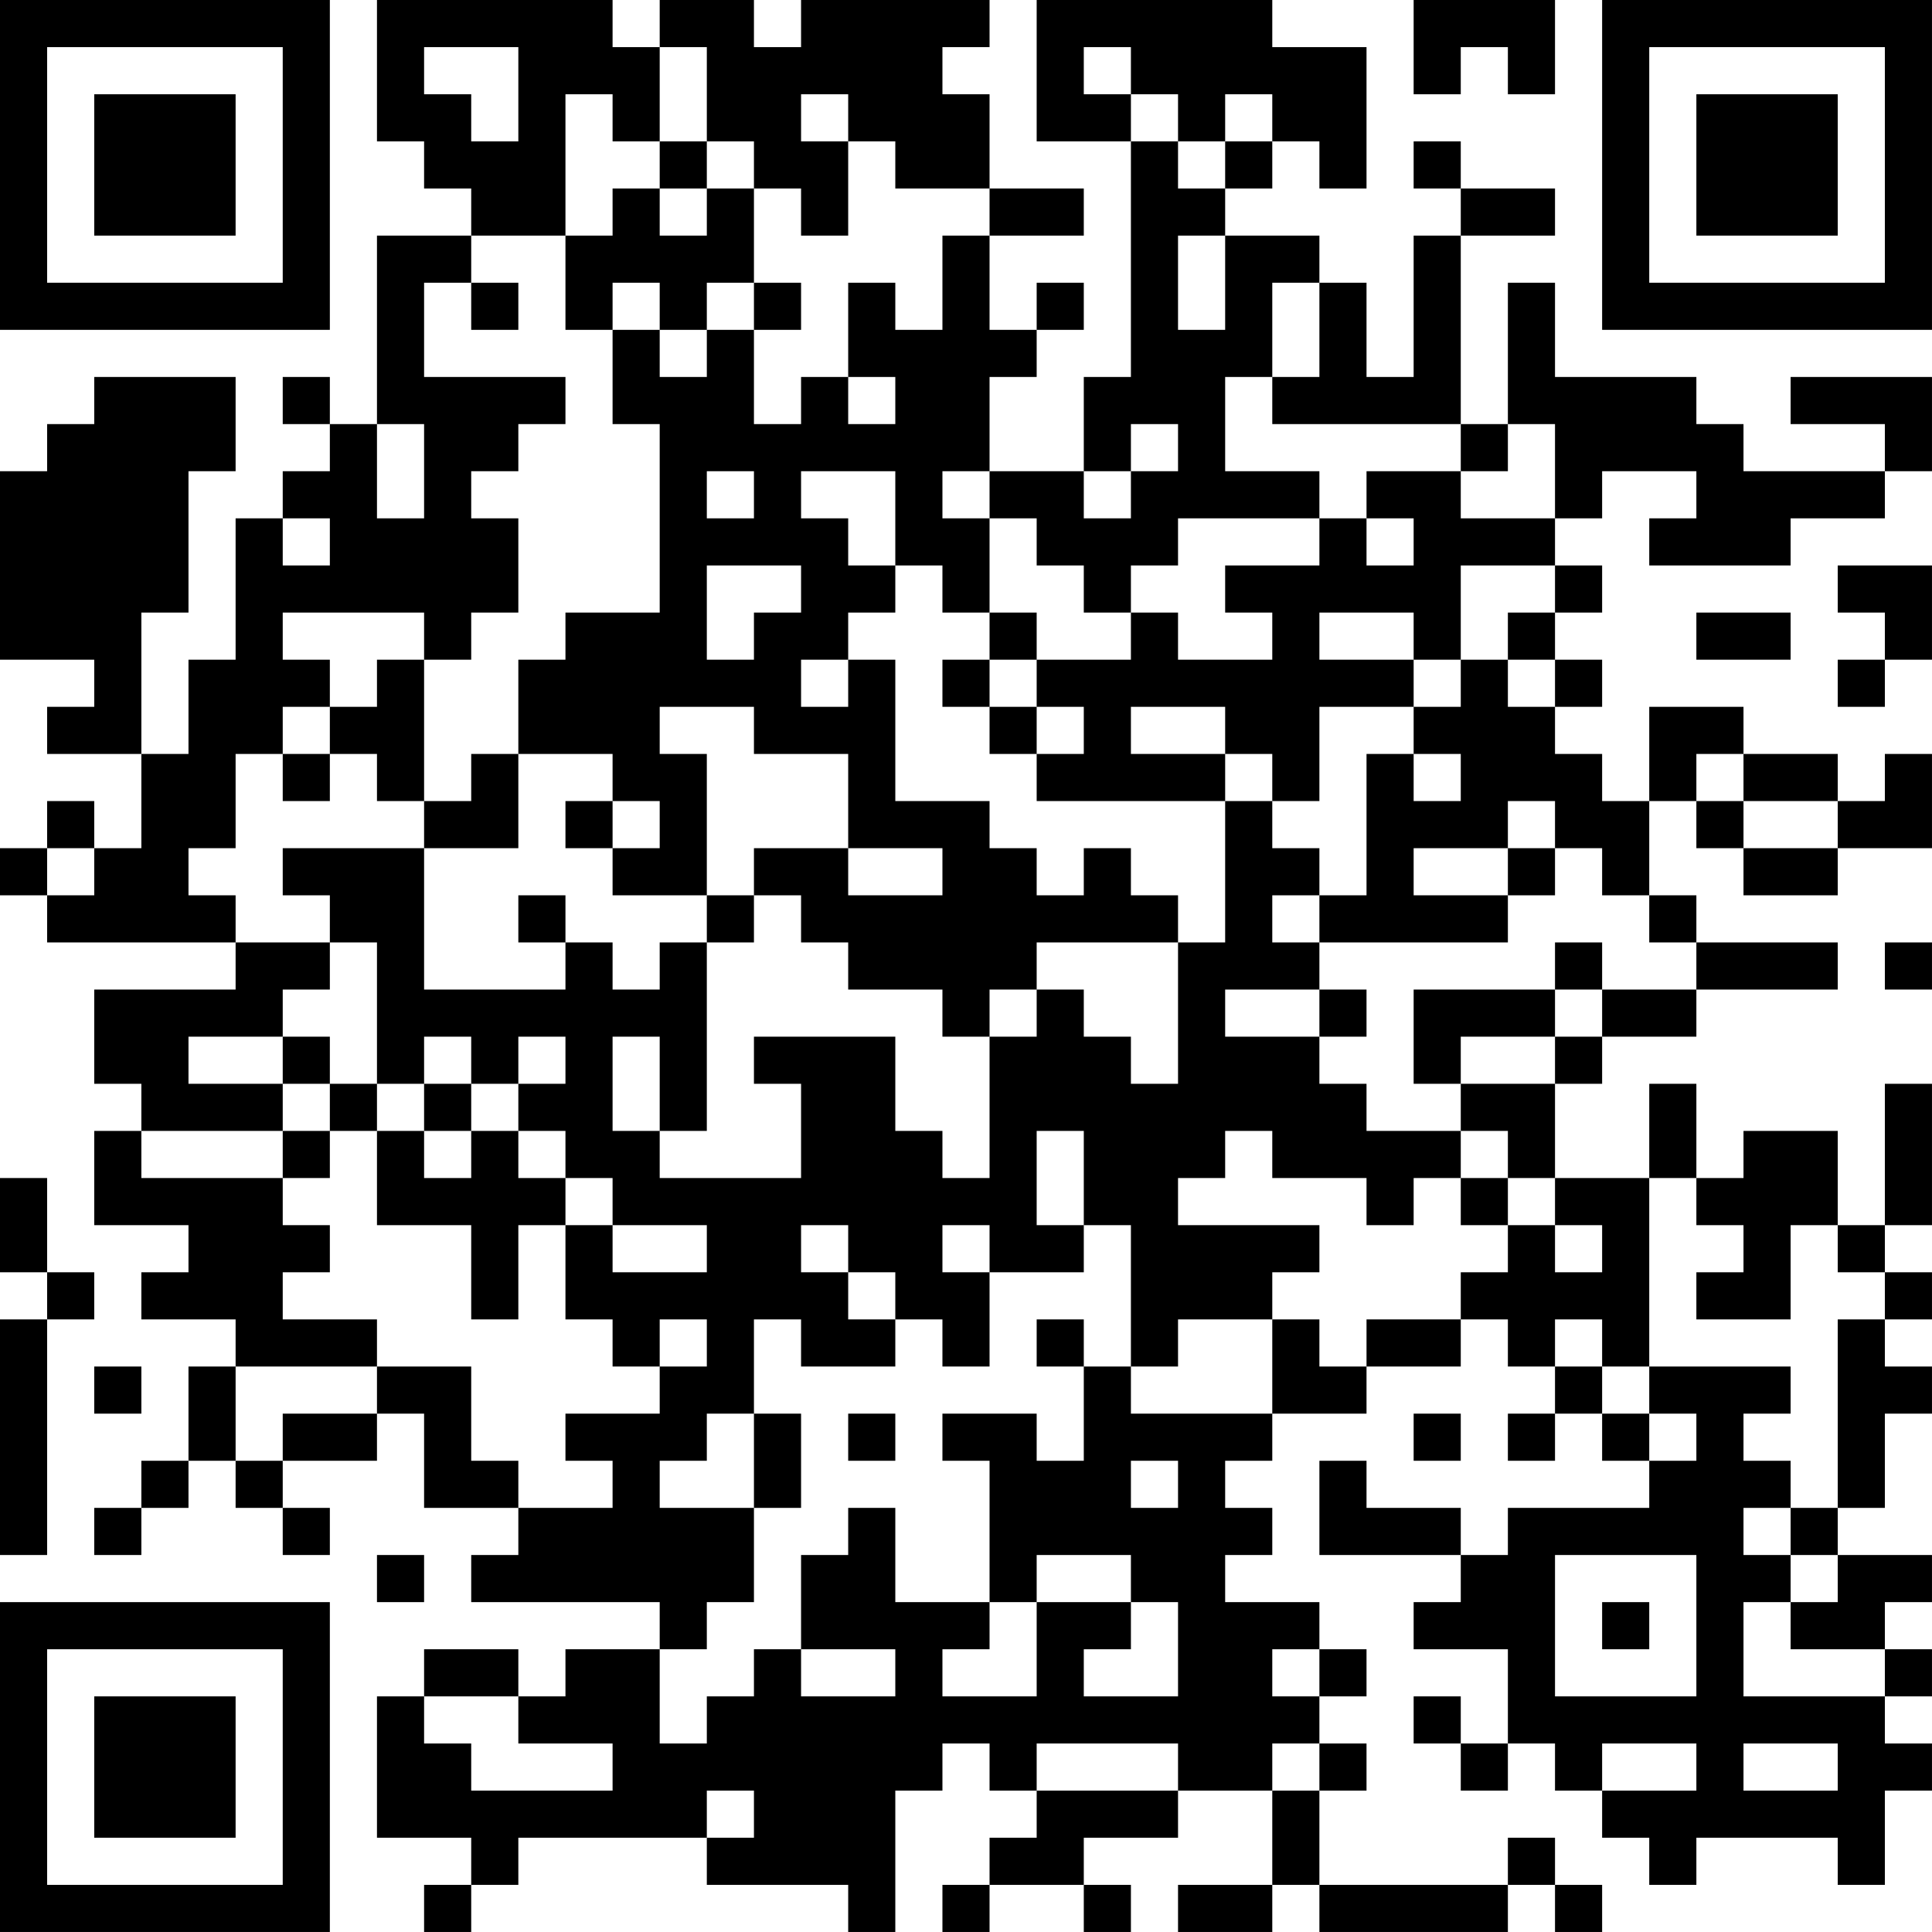 <?xml version="1.0" encoding="UTF-8"?>
<svg xmlns="http://www.w3.org/2000/svg" version="1.1" width="200" height="200" viewBox="0 0 200 200"><rect x="0" y="0" width="200" height="200" fill="#ffffff"/><g transform="scale(4.878)"><g transform="translate(0,0)"><path fill-rule="evenodd" d="M8 0L8 3L9 3L9 4L10 4L10 5L8 5L8 9L7 9L7 8L6 8L6 9L7 9L7 10L6 10L6 11L5 11L5 14L4 14L4 16L3 16L3 13L4 13L4 10L5 10L5 8L2 8L2 9L1 9L1 10L0 10L0 14L2 14L2 15L1 15L1 16L3 16L3 18L2 18L2 17L1 17L1 18L0 18L0 19L1 19L1 20L5 20L5 21L2 21L2 23L3 23L3 24L2 24L2 26L4 26L4 27L3 27L3 28L5 28L5 29L4 29L4 31L3 31L3 32L2 32L2 33L3 33L3 32L4 32L4 31L5 31L5 32L6 32L6 33L7 33L7 32L6 32L6 31L8 31L8 30L9 30L9 32L11 32L11 33L10 33L10 34L14 34L14 35L12 35L12 36L11 36L11 35L9 35L9 36L8 36L8 39L10 39L10 40L9 40L9 41L10 41L10 40L11 40L11 39L15 39L15 40L18 40L18 41L19 41L19 38L20 38L20 37L21 37L21 38L22 38L22 39L21 39L21 40L20 40L20 41L21 41L21 40L23 40L23 41L24 41L24 40L23 40L23 39L25 39L25 38L27 38L27 40L25 40L25 41L27 41L27 40L28 40L28 41L32 41L32 40L33 40L33 41L34 41L34 40L33 40L33 39L32 39L32 40L28 40L28 38L29 38L29 37L28 37L28 36L29 36L29 35L28 35L28 34L26 34L26 33L27 33L27 32L26 32L26 31L27 31L27 30L29 30L29 29L31 29L31 28L32 28L32 29L33 29L33 30L32 30L32 31L33 31L33 30L34 30L34 31L35 31L35 32L32 32L32 33L31 33L31 32L29 32L29 31L28 31L28 33L31 33L31 34L30 34L30 35L32 35L32 37L31 37L31 36L30 36L30 37L31 37L31 38L32 38L32 37L33 37L33 38L34 38L34 39L35 39L35 40L36 40L36 39L39 39L39 40L40 40L40 38L41 38L41 37L40 37L40 36L41 36L41 35L40 35L40 34L41 34L41 33L39 33L39 32L40 32L40 30L41 30L41 29L40 29L40 28L41 28L41 27L40 27L40 26L41 26L41 23L40 23L40 26L39 26L39 24L37 24L37 25L36 25L36 23L35 23L35 25L33 25L33 23L34 23L34 22L36 22L36 21L39 21L39 20L36 20L36 19L35 19L35 17L36 17L36 18L37 18L37 19L39 19L39 18L41 18L41 16L40 16L40 17L39 17L39 16L37 16L37 15L35 15L35 17L34 17L34 16L33 16L33 15L34 15L34 14L33 14L33 13L34 13L34 12L33 12L33 11L34 11L34 10L36 10L36 11L35 11L35 12L38 12L38 11L40 11L40 10L41 10L41 8L38 8L38 9L40 9L40 10L37 10L37 9L36 9L36 8L33 8L33 6L32 6L32 9L31 9L31 5L33 5L33 4L31 4L31 3L30 3L30 4L31 4L31 5L30 5L30 8L29 8L29 6L28 6L28 5L26 5L26 4L27 4L27 3L28 3L28 4L29 4L29 1L27 1L27 0L22 0L22 3L24 3L24 8L23 8L23 10L21 10L21 8L22 8L22 7L23 7L23 6L22 6L22 7L21 7L21 5L23 5L23 4L21 4L21 2L20 2L20 1L21 1L21 0L17 0L17 1L16 1L16 0L14 0L14 1L13 1L13 0ZM30 0L30 2L31 2L31 1L32 1L32 2L33 2L33 0ZM9 1L9 2L10 2L10 3L11 3L11 1ZM14 1L14 3L13 3L13 2L12 2L12 5L10 5L10 6L9 6L9 8L12 8L12 9L11 9L11 10L10 10L10 11L11 11L11 13L10 13L10 14L9 14L9 13L6 13L6 14L7 14L7 15L6 15L6 16L5 16L5 18L4 18L4 19L5 19L5 20L7 20L7 21L6 21L6 22L4 22L4 23L6 23L6 24L3 24L3 25L6 25L6 26L7 26L7 27L6 27L6 28L8 28L8 29L5 29L5 31L6 31L6 30L8 30L8 29L10 29L10 31L11 31L11 32L13 32L13 31L12 31L12 30L14 30L14 29L15 29L15 28L14 28L14 29L13 29L13 28L12 28L12 26L13 26L13 27L15 27L15 26L13 26L13 25L12 25L12 24L11 24L11 23L12 23L12 22L11 22L11 23L10 23L10 22L9 22L9 23L8 23L8 20L7 20L7 19L6 19L6 18L9 18L9 21L12 21L12 20L13 20L13 21L14 21L14 20L15 20L15 24L14 24L14 22L13 22L13 24L14 24L14 25L17 25L17 23L16 23L16 22L19 22L19 24L20 24L20 25L21 25L21 22L22 22L22 21L23 21L23 22L24 22L24 23L25 23L25 20L26 20L26 17L27 17L27 18L28 18L28 19L27 19L27 20L28 20L28 21L26 21L26 22L28 22L28 23L29 23L29 24L31 24L31 25L30 25L30 26L29 26L29 25L27 25L27 24L26 24L26 25L25 25L25 26L28 26L28 27L27 27L27 28L25 28L25 29L24 29L24 26L23 26L23 24L22 24L22 26L23 26L23 27L21 27L21 26L20 26L20 27L21 27L21 29L20 29L20 28L19 28L19 27L18 27L18 26L17 26L17 27L18 27L18 28L19 28L19 29L17 29L17 28L16 28L16 30L15 30L15 31L14 31L14 32L16 32L16 34L15 34L15 35L14 35L14 37L15 37L15 36L16 36L16 35L17 35L17 36L19 36L19 35L17 35L17 33L18 33L18 32L19 32L19 34L21 34L21 35L20 35L20 36L22 36L22 34L24 34L24 35L23 35L23 36L25 36L25 34L24 34L24 33L22 33L22 34L21 34L21 31L20 31L20 30L22 30L22 31L23 31L23 29L24 29L24 30L27 30L27 28L28 28L28 29L29 29L29 28L31 28L31 27L32 27L32 26L33 26L33 27L34 27L34 26L33 26L33 25L32 25L32 24L31 24L31 23L33 23L33 22L34 22L34 21L36 21L36 20L35 20L35 19L34 19L34 18L33 18L33 17L32 17L32 18L30 18L30 19L32 19L32 20L28 20L28 19L29 19L29 16L30 16L30 17L31 17L31 16L30 16L30 15L31 15L31 14L32 14L32 15L33 15L33 14L32 14L32 13L33 13L33 12L31 12L31 14L30 14L30 13L28 13L28 14L30 14L30 15L28 15L28 17L27 17L27 16L26 16L26 15L24 15L24 16L26 16L26 17L22 17L22 16L23 16L23 15L22 15L22 14L24 14L24 13L25 13L25 14L27 14L27 13L26 13L26 12L28 12L28 11L29 11L29 12L30 12L30 11L29 11L29 10L31 10L31 11L33 11L33 9L32 9L32 10L31 10L31 9L27 9L27 8L28 8L28 6L27 6L27 8L26 8L26 10L28 10L28 11L25 11L25 12L24 12L24 13L23 13L23 12L22 12L22 11L21 11L21 10L20 10L20 11L21 11L21 13L20 13L20 12L19 12L19 10L17 10L17 11L18 11L18 12L19 12L19 13L18 13L18 14L17 14L17 15L18 15L18 14L19 14L19 17L21 17L21 18L22 18L22 19L23 19L23 18L24 18L24 19L25 19L25 20L22 20L22 21L21 21L21 22L20 22L20 21L18 21L18 20L17 20L17 19L16 19L16 18L18 18L18 19L20 19L20 18L18 18L18 16L16 16L16 15L14 15L14 16L15 16L15 19L13 19L13 18L14 18L14 17L13 17L13 16L11 16L11 14L12 14L12 13L14 13L14 9L13 9L13 7L14 7L14 8L15 8L15 7L16 7L16 9L17 9L17 8L18 8L18 9L19 9L19 8L18 8L18 6L19 6L19 7L20 7L20 5L21 5L21 4L19 4L19 3L18 3L18 2L17 2L17 3L18 3L18 5L17 5L17 4L16 4L16 3L15 3L15 1ZM23 1L23 2L24 2L24 3L25 3L25 4L26 4L26 3L27 3L27 2L26 2L26 3L25 3L25 2L24 2L24 1ZM14 3L14 4L13 4L13 5L12 5L12 7L13 7L13 6L14 6L14 7L15 7L15 6L16 6L16 7L17 7L17 6L16 6L16 4L15 4L15 3ZM14 4L14 5L15 5L15 4ZM25 5L25 7L26 7L26 5ZM10 6L10 7L11 7L11 6ZM8 9L8 11L9 11L9 9ZM24 9L24 10L23 10L23 11L24 11L24 10L25 10L25 9ZM15 10L15 11L16 11L16 10ZM6 11L6 12L7 12L7 11ZM15 12L15 14L16 14L16 13L17 13L17 12ZM39 12L39 13L40 13L40 14L39 14L39 15L40 15L40 14L41 14L41 12ZM21 13L21 14L20 14L20 15L21 15L21 16L22 16L22 15L21 15L21 14L22 14L22 13ZM36 13L36 14L38 14L38 13ZM8 14L8 15L7 15L7 16L6 16L6 17L7 17L7 16L8 16L8 17L9 17L9 18L11 18L11 16L10 16L10 17L9 17L9 14ZM36 16L36 17L37 17L37 18L39 18L39 17L37 17L37 16ZM12 17L12 18L13 18L13 17ZM1 18L1 19L2 19L2 18ZM32 18L32 19L33 19L33 18ZM11 19L11 20L12 20L12 19ZM15 19L15 20L16 20L16 19ZM33 20L33 21L30 21L30 23L31 23L31 22L33 22L33 21L34 21L34 20ZM40 20L40 21L41 21L41 20ZM28 21L28 22L29 22L29 21ZM6 22L6 23L7 23L7 24L6 24L6 25L7 25L7 24L8 24L8 26L10 26L10 28L11 28L11 26L12 26L12 25L11 25L11 24L10 24L10 23L9 23L9 24L8 24L8 23L7 23L7 22ZM9 24L9 25L10 25L10 24ZM0 25L0 27L1 27L1 28L0 28L0 33L1 33L1 28L2 28L2 27L1 27L1 25ZM31 25L31 26L32 26L32 25ZM35 25L35 29L34 29L34 28L33 28L33 29L34 29L34 30L35 30L35 31L36 31L36 30L35 30L35 29L38 29L38 30L37 30L37 31L38 31L38 32L37 32L37 33L38 33L38 34L37 34L37 36L40 36L40 35L38 35L38 34L39 34L39 33L38 33L38 32L39 32L39 28L40 28L40 27L39 27L39 26L38 26L38 28L36 28L36 27L37 27L37 26L36 26L36 25ZM22 28L22 29L23 29L23 28ZM2 29L2 30L3 30L3 29ZM16 30L16 32L17 32L17 30ZM18 30L18 31L19 31L19 30ZM30 30L30 31L31 31L31 30ZM24 31L24 32L25 32L25 31ZM8 33L8 34L9 34L9 33ZM33 33L33 36L36 36L36 33ZM34 34L34 35L35 35L35 34ZM27 35L27 36L28 36L28 35ZM9 36L9 37L10 37L10 38L13 38L13 37L11 37L11 36ZM22 37L22 38L25 38L25 37ZM27 37L27 38L28 38L28 37ZM34 37L34 38L36 38L36 37ZM37 37L37 38L39 38L39 37ZM15 38L15 39L16 39L16 38ZM0 0L0 7L7 7L7 0ZM1 1L1 6L6 6L6 1ZM2 2L2 5L5 5L5 2ZM34 0L34 7L41 7L41 0ZM35 1L35 6L40 6L40 1ZM36 2L36 5L39 5L39 2ZM0 34L0 41L7 41L7 34ZM1 35L1 40L6 40L6 35ZM2 36L2 39L5 39L5 36Z" fill="#000000"/></g></g></svg>

